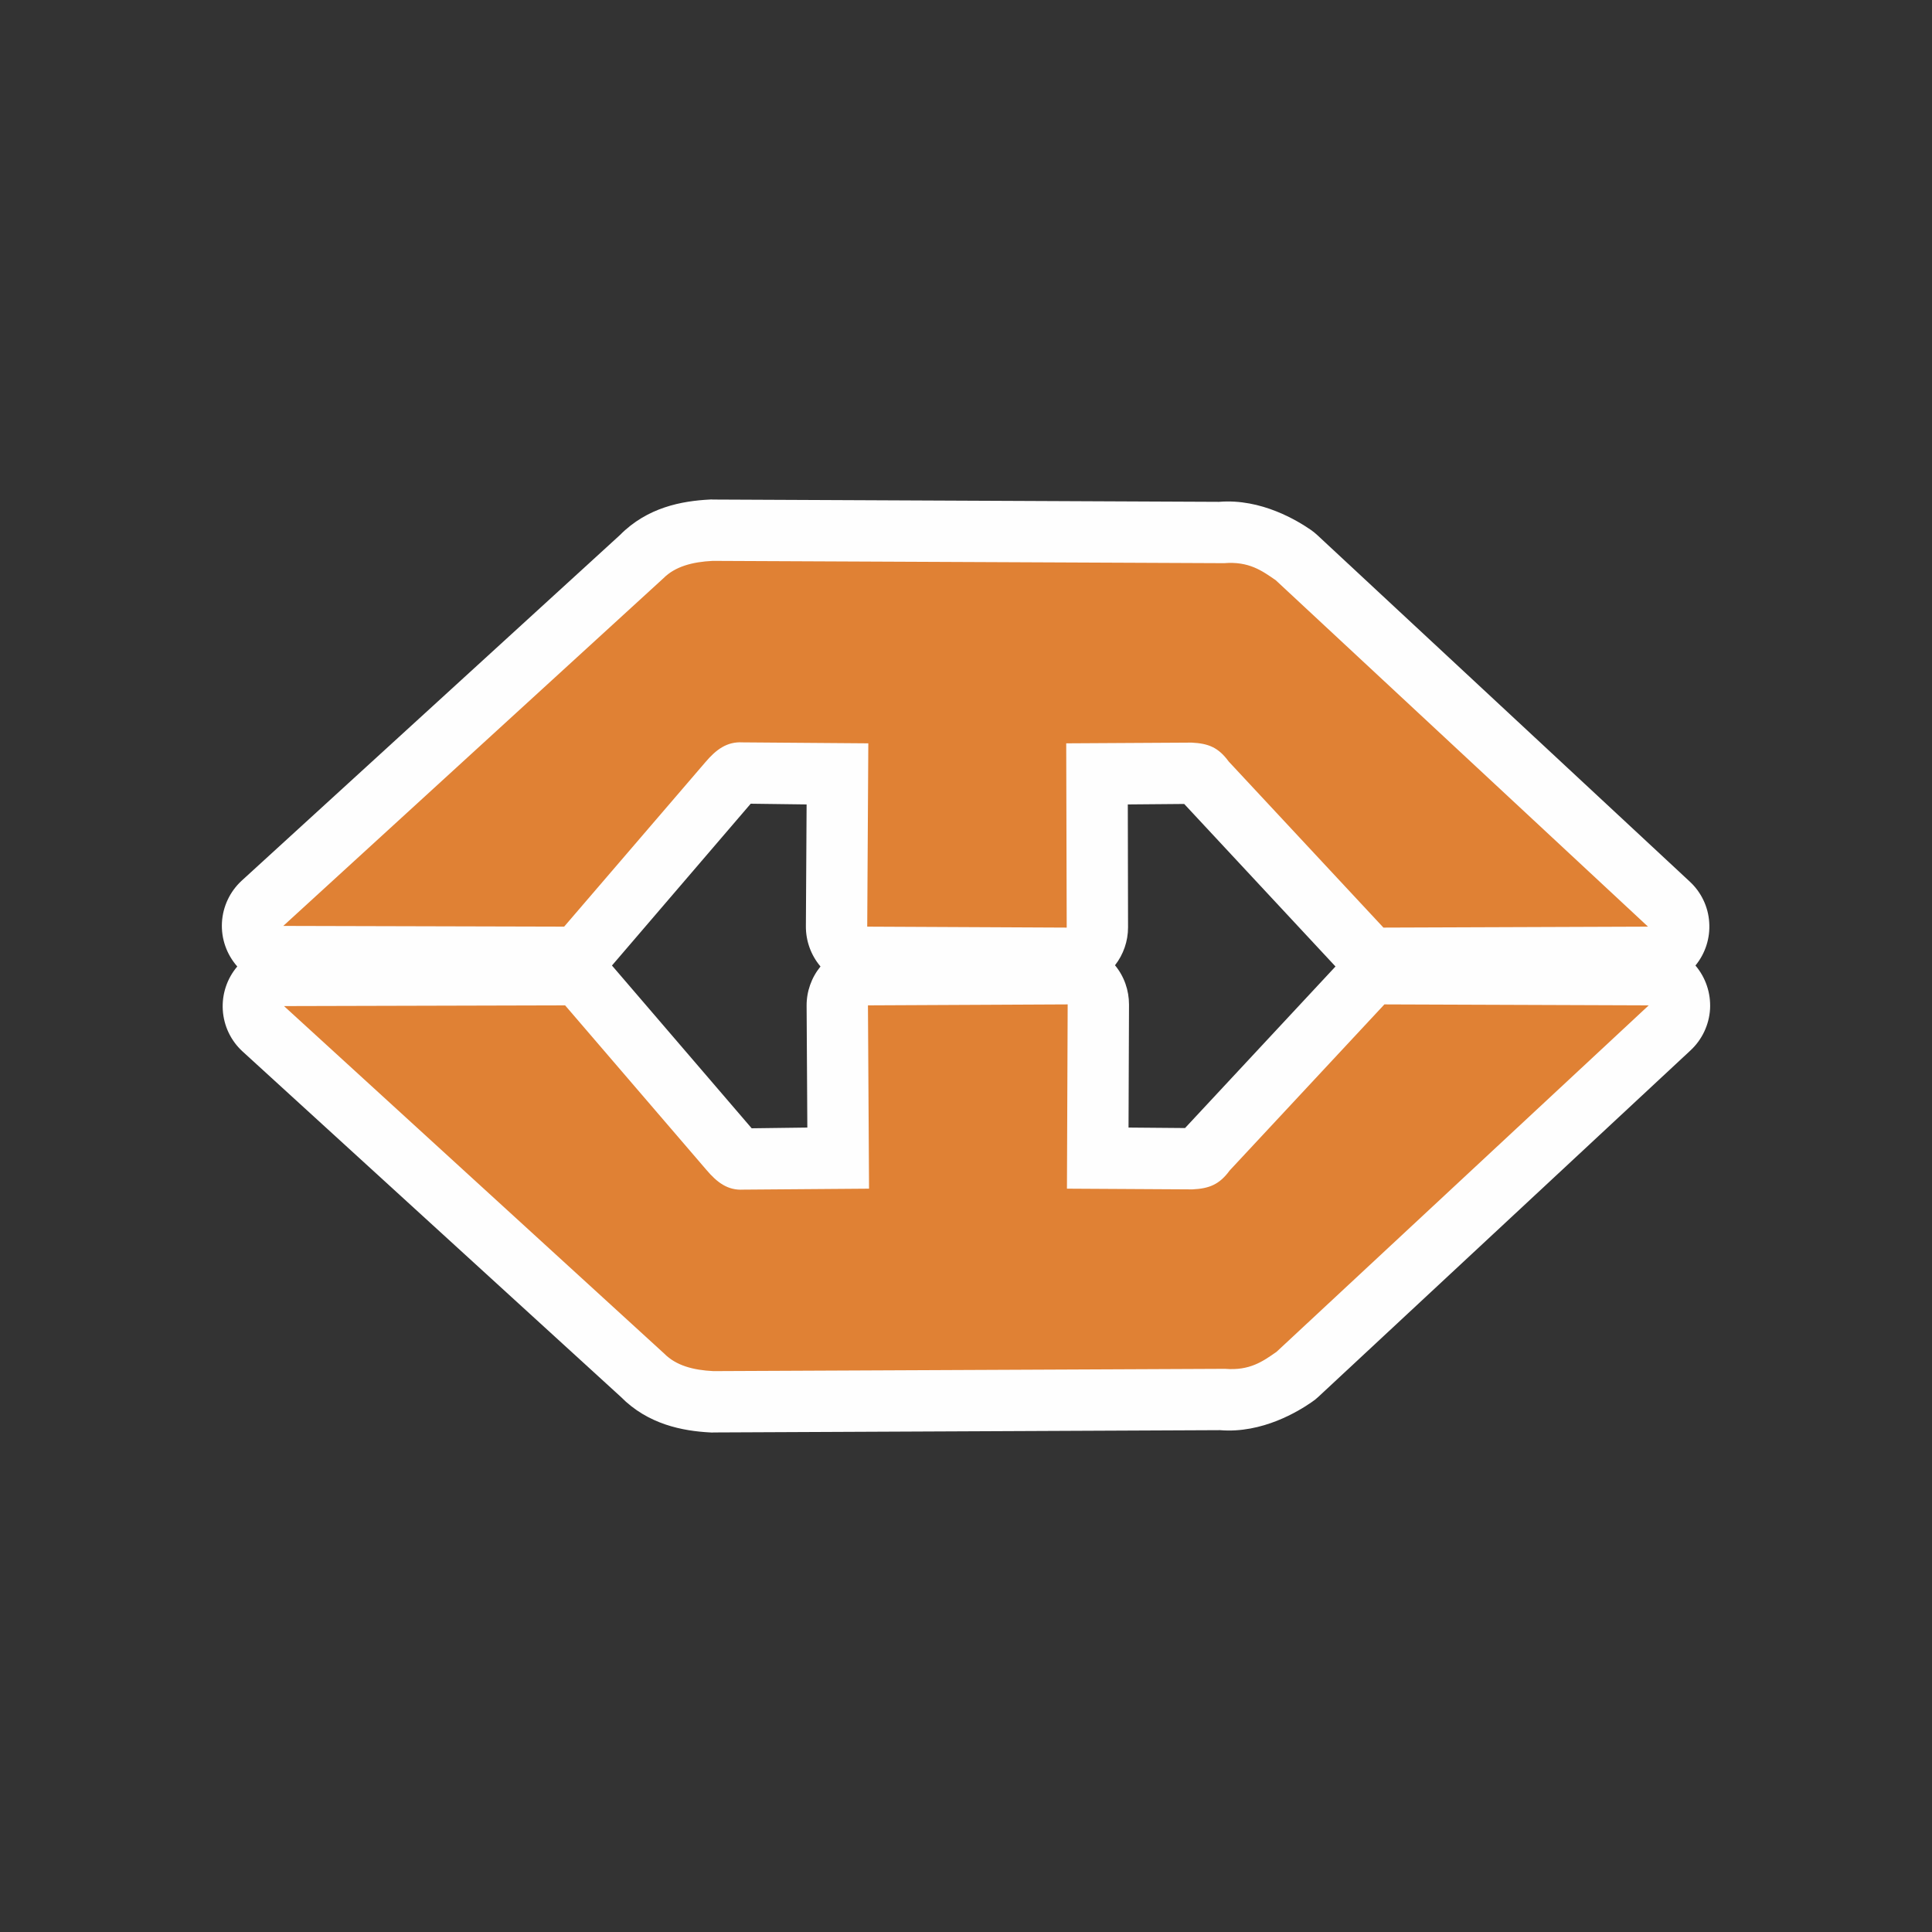 <svg width="48" height="48" viewBox="0 0 16 16" fill="none" xmlns="http://www.w3.org/2000/svg">
<rect x="0" y="0" width="16" height="16" fill="#333333" stroke="none"/>
<path d="M5.877 4.137C5.648 4.149 5.362 4.2 5.133 4.432L2.002 7.293C1.904 7.383 1.845 7.508 1.838 7.641C1.831 7.774 1.877 7.904 1.965 8.004C1.88 8.104 1.837 8.233 1.845 8.364C1.853 8.495 1.911 8.618 2.008 8.707L5.141 11.568C5.367 11.797 5.654 11.851 5.883 11.863C5.892 11.864 5.901 11.864 5.91 11.863L10.104 11.844C10.455 11.873 10.757 11.685 10.861 11.613C10.881 11.6 10.9 11.585 10.918 11.568L14 8.699C14.096 8.61 14.154 8.487 14.162 8.356C14.169 8.225 14.126 8.096 14.041 7.996C14.123 7.896 14.164 7.768 14.155 7.639C14.147 7.51 14.089 7.389 13.994 7.301L10.91 4.432C10.892 4.415 10.873 4.4 10.854 4.387C10.749 4.315 10.447 4.127 10.096 4.156L5.904 4.137C5.895 4.136 5.886 4.136 5.877 4.137V4.137ZM6.217 6.656L6.68 6.662L6.674 7.67C6.673 7.792 6.716 7.911 6.795 8.004C6.72 8.096 6.679 8.211 6.68 8.33L6.686 9.338L6.225 9.344L5.068 7.996L6.217 6.656V6.656ZM9.807 6.658L11.06 8.004L9.814 9.342L9.346 9.338L9.35 8.32C9.35 8.201 9.31 8.086 9.234 7.994C9.304 7.904 9.342 7.794 9.342 7.68L9.34 6.662L9.807 6.658L9.807 6.658Z" fill="#FEFEFE" />
<path d="M5.902 4.645C5.736 4.653 5.591 4.691 5.494 4.789L2.346 7.668L4.672 7.674L5.84 6.314C5.932 6.205 6.022 6.141 6.148 6.148L7.191 6.156L7.182 7.674L8.834 7.682L8.83 6.156L9.869 6.15C10.006 6.157 10.089 6.188 10.176 6.307L11.457 7.682L13.648 7.674L10.565 4.805C10.452 4.727 10.343 4.647 10.137 4.664L5.902 4.645ZM8.842 8.318L7.188 8.326L7.197 9.844L6.154 9.852C6.028 9.859 5.94 9.795 5.848 9.686L4.68 8.326L2.352 8.332L5.502 11.211C5.599 11.309 5.742 11.347 5.908 11.355L10.145 11.336C10.351 11.353 10.46 11.273 10.572 11.195L13.654 8.326L11.465 8.318L10.184 9.693C10.097 9.812 10.012 9.843 9.875 9.85L8.836 9.844L8.842 8.318Z" fill="#E08134" />
</svg>